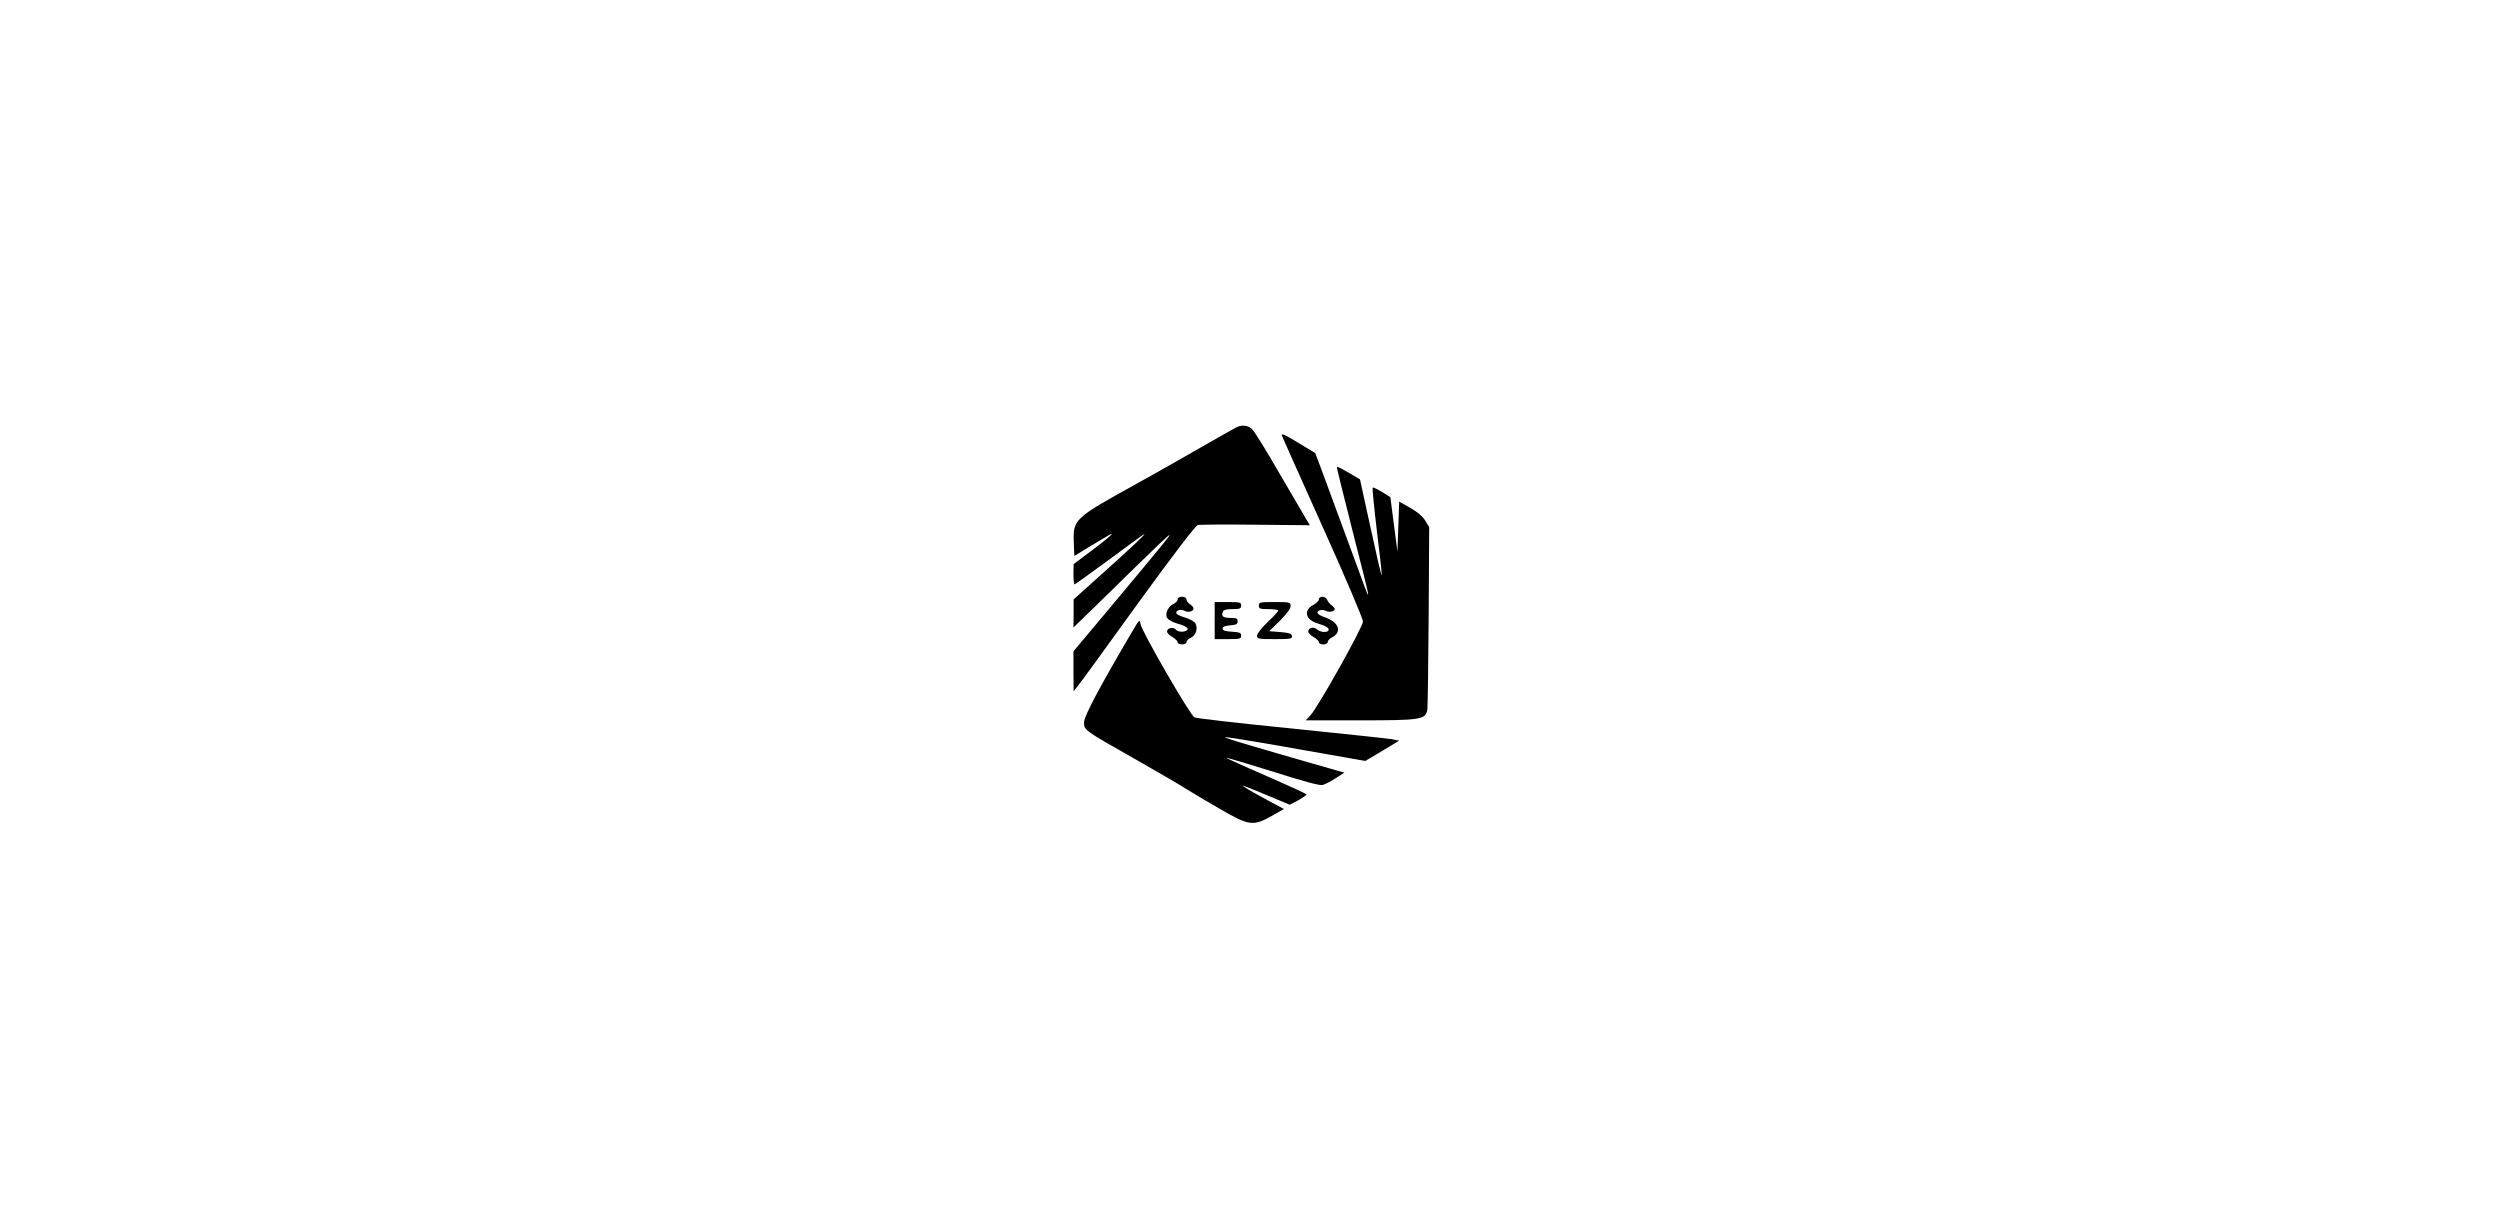 <?xml version="1.0" standalone="no"?>
<!DOCTYPE svg PUBLIC "-//W3C//DTD SVG 20010904//EN"
 "http://www.w3.org/TR/2001/REC-SVG-20010904/DTD/svg10.dtd">
<svg version="1.0" xmlns="http://www.w3.org/2000/svg"
 width="1416pt" height="696pt" viewBox="0 0 1416 696"
 preserveAspectRatio="xMidYMid meet">

<g transform="translate(0,696) scale(0.1,-0.1)"
fill="#000000" stroke="none">
<path d="M7010 4543 c-8 -3 -118 -65 -245 -138 -126 -72 -279 -159 -340 -192
-340 -188 -348 -195 -343 -326 l3 -76 75 46 c140 84 145 87 133 73 -6 -8 -57
-49 -112 -90 l-100 -75 -1 -57 c0 -32 3 -58 6 -58 3 0 90 62 193 138 102 76
193 142 201 146 18 9 -69 -73 -260 -244 l-139 -125 0 -79 -1 -80 93 90 c50 49
170 165 265 259 95 93 178 172 184 174 11 4 -15 -28 -339 -416 l-203 -242 0
-113 1 -113 20 25 c12 13 165 224 341 468 206 284 329 444 342 448 12 3 159 4
328 2 l307 -3 -18 30 c-10 17 -78 134 -152 260 -73 127 -143 240 -156 253 -21
21 -51 27 -83 15z"/>
<path d="M7260 4495 c0 -3 104 -235 230 -516 127 -281 230 -524 230 -539 0
-31 -254 -485 -298 -532 l-26 -28 307 0 c342 0 370 4 381 57 3 15 6 255 8 533
l3 505 -23 37 c-15 24 -46 50 -85 72 l-62 35 -5 -142 -5 -142 -20 155 -20 154
-48 30 c-26 16 -50 27 -52 24 -3 -3 8 -115 24 -249 17 -133 29 -244 27 -246
-3 -3 -21 74 -85 367 l-38 175 -63 37 c-35 21 -66 36 -68 34 -2 -2 38 -162 87
-356 50 -194 91 -357 90 -364 -1 -14 4 -24 -162 427 -74 202 -136 369 -138
371 -2 1 -42 26 -89 54 -82 50 -100 58 -100 47z"/>
<path d="M6670 3565 c0 -9 -11 -20 -24 -26 -26 -12 -44 -45 -39 -70 4 -18 28
-32 86 -49 21 -7 36 -17 34 -23 -5 -18 -52 -20 -66 -4 -14 18 -51 11 -51 -10
0 -7 13 -22 30 -31 16 -9 30 -23 30 -29 0 -7 11 -13 25 -13 14 0 25 6 25 13 0
8 11 19 25 25 29 13 41 52 26 81 -7 11 -31 25 -58 33 -25 7 -48 18 -50 24 -6
17 25 26 47 14 21 -11 50 -3 50 14 0 6 -9 17 -20 24 -11 7 -20 19 -20 27 0 9
-10 15 -25 15 -16 0 -25 -6 -25 -15z"/>
<path d="M7470 3565 c0 -8 -13 -21 -29 -30 -60 -30 -48 -86 22 -106 49 -14 69
-28 61 -40 -8 -14 -46 -10 -64 6 -19 17 -50 10 -50 -12 0 -7 13 -22 30 -31 16
-9 30 -23 30 -29 0 -7 11 -13 25 -13 14 0 25 6 25 13 0 8 11 20 25 27 58 31
38 86 -39 113 -22 7 -41 18 -43 24 -6 16 26 24 47 13 19 -10 50 -4 50 11 0 4
-8 14 -18 21 -10 7 -21 21 -25 31 -8 21 -47 23 -47 2z"/>
<path d="M6880 3445 l0 -105 75 0 c68 0 75 2 75 19 0 17 -8 20 -52 23 -39 2
-53 7 -53 18 0 10 13 16 43 18 34 3 42 7 42 23 0 16 -7 19 -39 19 -43 0 -55 9
-45 34 4 12 20 16 55 16 42 0 49 3 49 20 0 18 -7 20 -75 20 l-75 0 0 -105z"/>
<path d="M7130 3530 c0 -18 7 -20 55 -20 30 0 55 -4 55 -8 0 -5 -27 -34 -60
-65 -34 -33 -60 -66 -60 -77 0 -19 7 -20 101 -20 90 0 100 2 97 18 -2 13 -17
18 -66 22 l-63 5 61 60 c38 38 60 68 60 82 0 22 -3 23 -90 23 -83 0 -90 -1
-90 -20z"/>
<path d="M6414 3385 c-186 -316 -274 -482 -274 -516 0 -45 -1 -44 290 -209
118 -67 242 -139 275 -160 33 -21 123 -75 200 -119 170 -99 192 -102 299 -42
l68 39 -88 47 c-100 54 -152 85 -143 85 3 0 64 -24 135 -54 l129 -54 48 25
c26 15 47 29 47 33 0 4 -103 51 -229 106 -126 54 -227 101 -226 102 2 2 120
-33 263 -78 173 -55 268 -81 283 -76 13 3 47 20 74 38 l50 32 -30 8 c-572 164
-682 197 -635 192 30 -3 219 -34 419 -70 l364 -64 96 57 96 58 -40 8 c-22 4
-278 31 -570 61 -291 29 -539 57 -550 63 -25 14 -298 486 -305 528 -5 29 -6
28 -46 -40z"/>
</g>
</svg>
